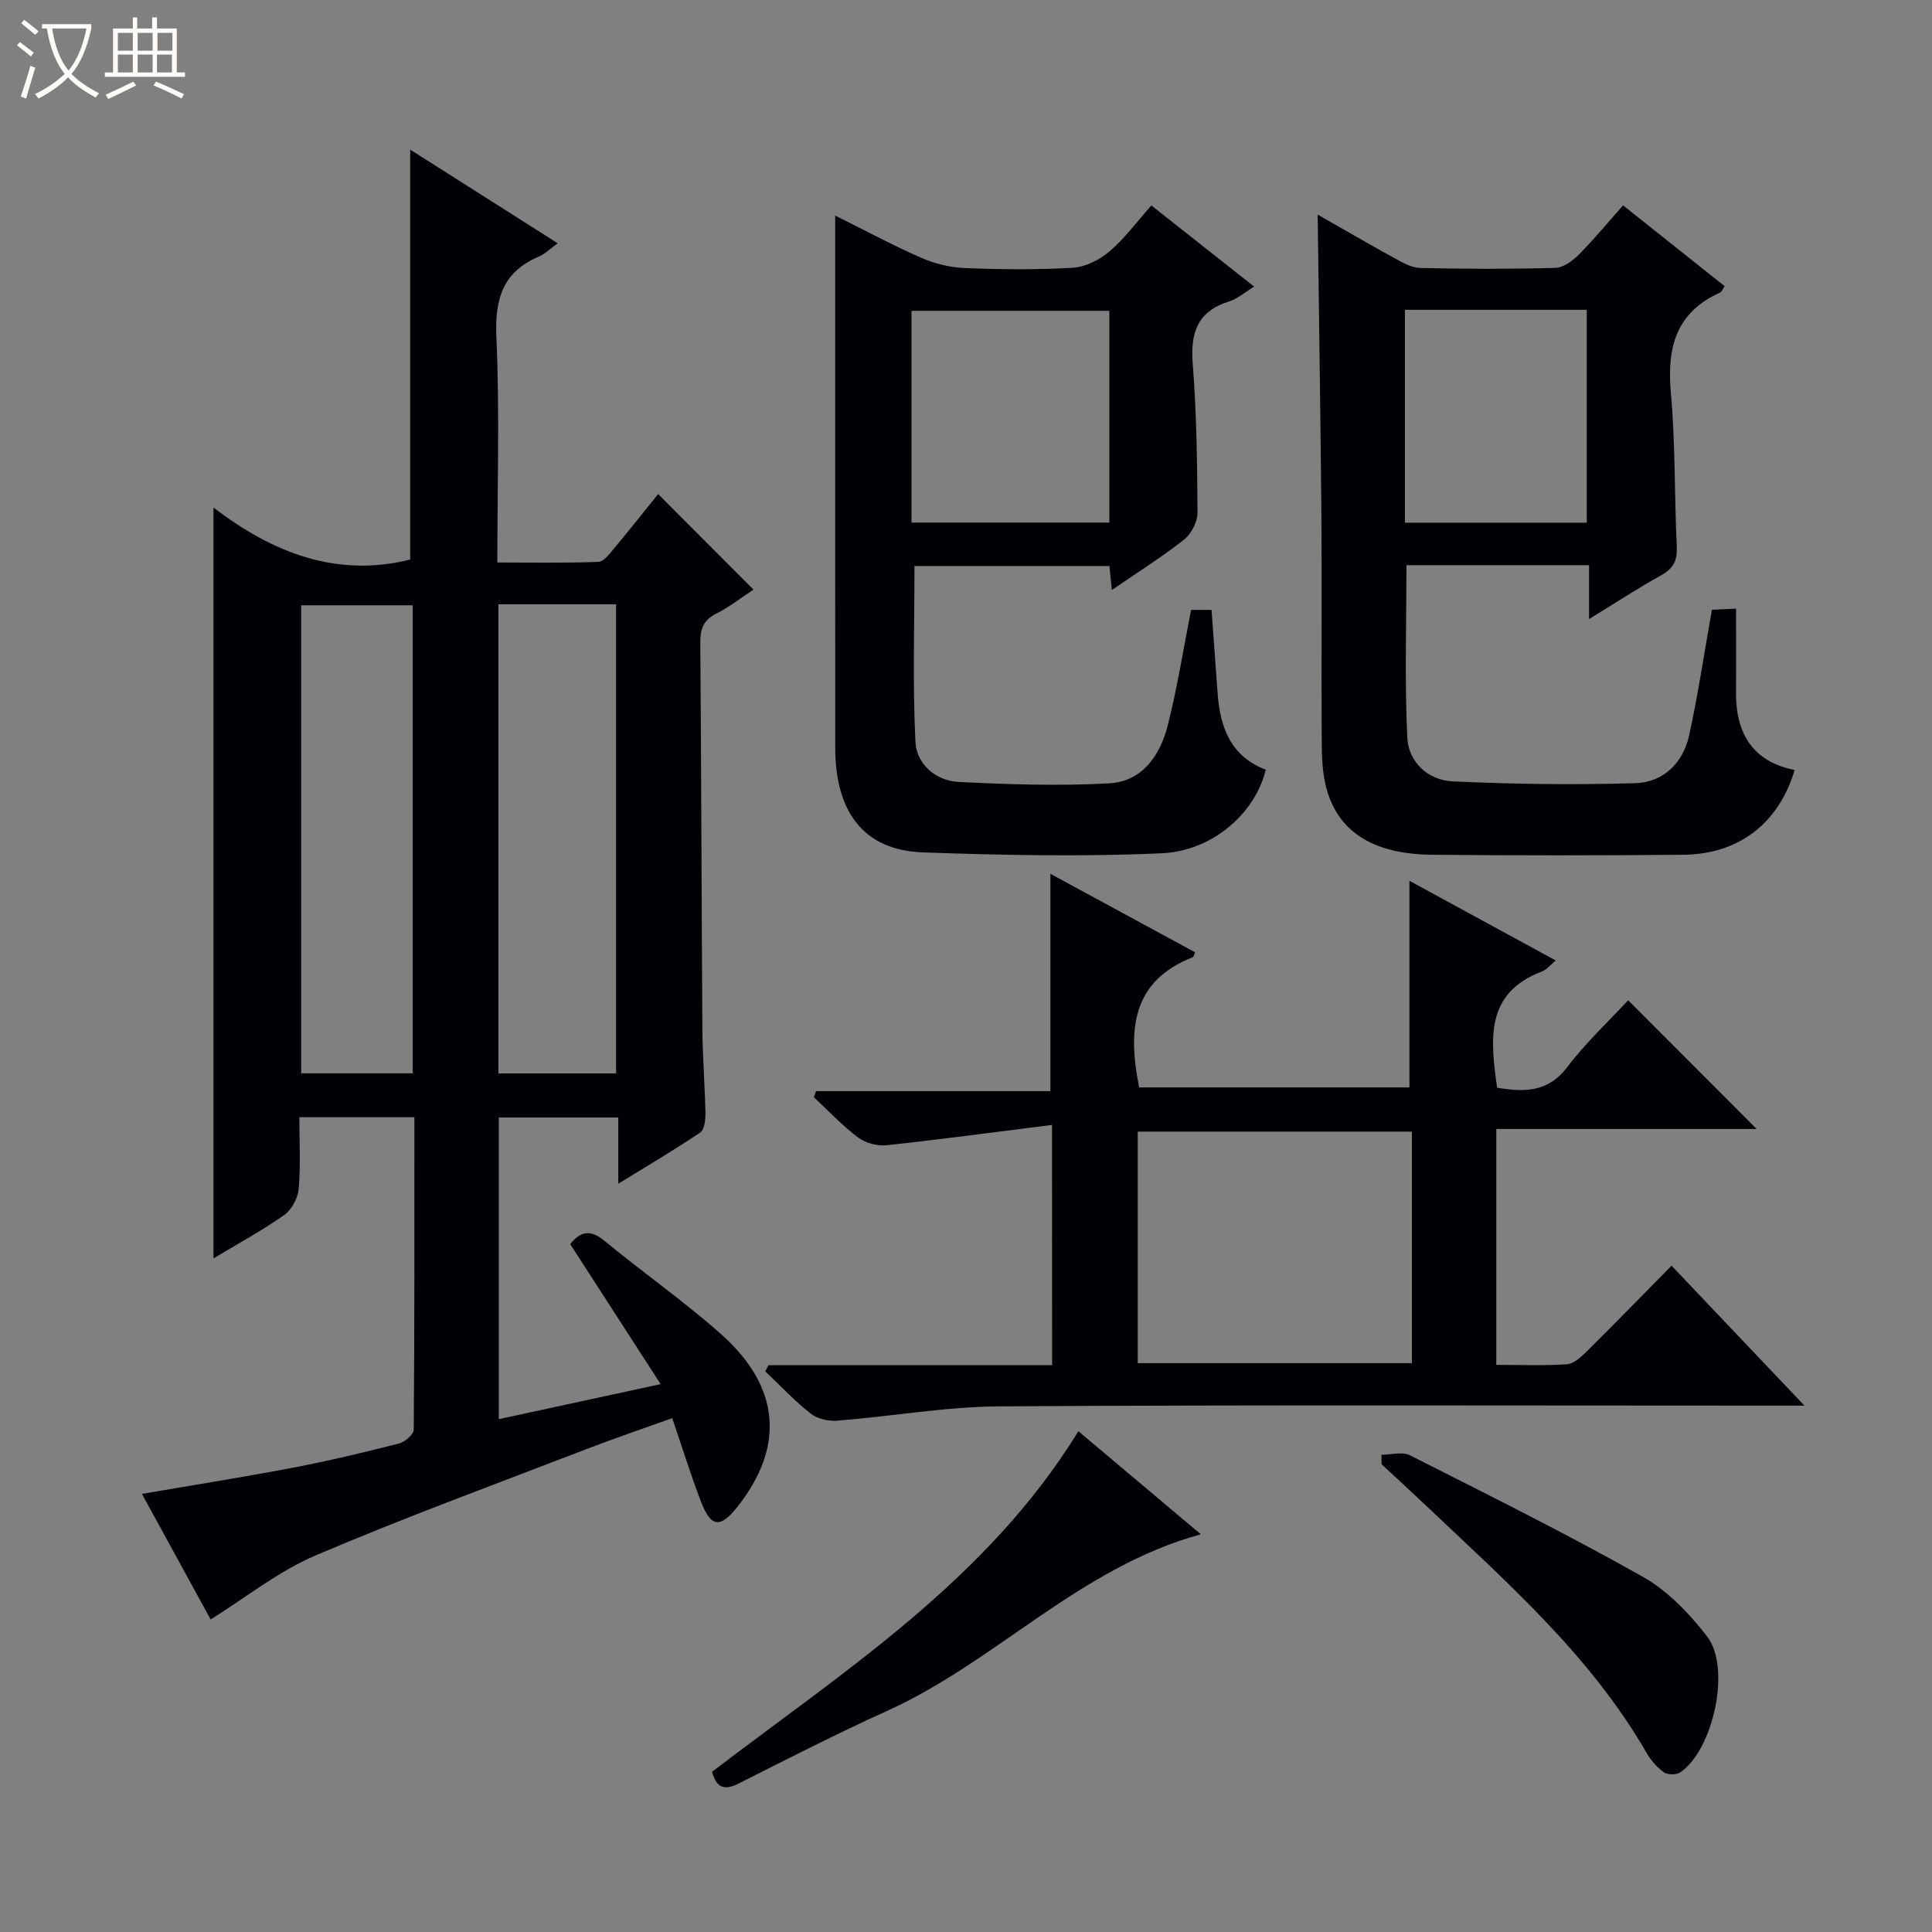 <svg enable-background="new 0 0 400 400" viewBox="0 0 400 400" xmlns="http://www.w3.org/2000/svg"><rect x="0" y="0" width="400" height="400" fill="#808080" stroke="none"/><path d="m6.4 11.7c-1-.8-1.9-1.6-2.9-2.3l.6-.7c.9.7 1.9 1.4 2.9 2.2zm-2.1 8.3c.7-2.1 1.4-4.2 2-6.4.2.1.6.3 1 .4-.7 2.3-1.3 4.4-1.9 6.4zm3-12.8c-1.1-.9-2.1-1.7-2.9-2.4l.6-.7c1 .8 2 1.5 3 2.4zm1.4-1.3v-.9h10.2v.9c-.9 4.2-2.3 7.3-4.1 9.4 1.3 1.4 3.2 2.7 5.7 4-.2.2-.4.5-.7.9-2.5-1.4-4.4-2.7-5.7-4.2-1.4 1.5-3.5 3-6.1 4.4 0 0 0 0-.1-.1-.3-.4-.5-.7-.7-.8 2.7-1.3 4.7-2.8 6.2-4.2-1.8-2.2-3-5.3-3.7-9.4zm9.2 0h-7.1c.6 3.8 1.7 6.7 3.4 8.7 1.7-2.1 2.9-4.8 3.7-8.7z" fill="#fcfbfa"/><path d="m31.6 3.6h.9v2.3h4.1v9.1h1.7v.9h-16.6v-.9h1.7v-9.1h4.1v-2.3h.9v2.3h3.1v-2.3zm-4 13.3.6.8c-1.9.9-3.8 1.9-5.8 2.8-.2-.3-.3-.6-.5-.9 2-.9 3.9-1.8 5.7-2.7zm-3.2-10.1v3.7h3.1v-3.7zm0 4.5v3.7h3.1v-3.7zm4.1-4.5v3.7h3.1v-3.7zm0 4.5v3.7h3.1v-3.7zm9.1 9.1c-2.1-1.1-4.1-2-5.8-2.7l.5-.8c2.2.9 4.1 1.8 5.8 2.6zm-1.9-13.6h-3.1v3.7h3.1zm-3.2 4.5v3.7h3.1v-3.7z" fill="#fcfbfa"/><g fill="#010105"><path d="m128.01 245.08c0-5.12 0-9.23 0-13.71-8.38 0-16.42 0-24.74 0v62.45c10.89-2.36 21.64-4.68 33.51-7.25-6.46-10-12.61-19.51-18.73-28.99 2.24-2.8 4.3-2.99 7.14-.65 7.95 6.57 16.46 12.49 24.15 19.34 12.26 10.92 13.16 23.28 3.32 35.72-3.5 4.43-5.45 4.27-7.48-.97-2.14-5.54-3.89-11.24-6-17.41-6.02 2.17-11.96 4.18-17.81 6.43-18.75 7.23-37.65 14.15-56.12 22.03-7.63 3.26-14.34 8.68-21.64 13.22-4.27-7.8-9.18-16.78-14.22-25.99 10.85-1.87 21.15-3.5 31.38-5.45 7.33-1.4 14.6-3.15 21.83-4.99 1.23-.31 3.05-1.87 3.06-2.87.18-21.46.13-42.92.13-64.68-8.02 0-15.6 0-23.81 0 0 4.95.28 9.91-.14 14.81-.16 1.92-1.44 4.33-2.98 5.42-4.55 3.22-9.48 5.88-14.66 9 0-51.85 0-103.01 0-155.46 12.34 9.46 25.61 14.55 40.73 10.77 0-28.01 0-56.21 0-84.87 9.82 6.24 19.94 12.66 30.54 19.39-1.56 1.12-2.61 2.2-3.89 2.74-7.49 3.19-9.15 8.78-8.81 16.63.68 15.29.2 30.64.2 46.72 7.12 0 14.03.13 20.92-.13 1.13-.04 2.33-1.69 3.26-2.8 3.09-3.69 6.07-7.48 9.11-11.24 6.55 6.56 12.89 12.92 19.74 19.78-2.6 1.71-5.02 3.62-7.72 4.98-2.64 1.33-3.31 3.16-3.29 5.96.21 26.66.25 53.32.43 79.98.04 5.82.52 11.63.63 17.45.03 1.37-.19 3.43-1.07 4.03-5.29 3.57-10.82 6.82-16.97 10.61zm-24.82-119.96v97.12h24.36c0-32.57 0-64.79 0-97.12-8.21 0-16.01 0-24.36 0zm-17.74 97.1c0-32.56 0-64.75 0-96.9-7.96 0-15.54 0-23.09 0v96.9z"/><path d="m217.81 232.9c-11.86 1.49-23.01 3-34.19 4.2-1.93.21-4.39-.42-5.92-1.56-3.31-2.48-6.17-5.55-9.21-8.38.16-.42.31-.83.47-1.25h48.51c0-15.31 0-29.87 0-45 9.98 5.42 19.98 10.84 29.99 16.27-.25.49-.32.92-.53 1.01-12.7 4.99-13.43 15.15-11.08 26.95h55.96c0-14.03 0-28.21 0-42.78 9.71 5.29 19.75 10.76 30.29 16.5-1.27 1.05-1.9 1.9-2.73 2.22-11.97 4.49-10.8 14.1-9.41 24.12 5.57.91 10.51 1.04 14.56-4.31 3.79-5.01 8.46-9.35 12.57-13.8 8.91 8.92 17.6 17.63 26.61 26.65-17.87 0-35.72 0-53.91 0v48.84c5.04 0 9.83.2 14.59-.12 1.4-.09 2.9-1.44 4.02-2.55 5.89-5.83 11.67-11.77 17.68-17.86 9.21 9.7 17.91 18.86 27.51 28.97-2.7 0-4.4 0-6.1 0-53.5 0-107-.18-160.5.15-11.23.07-22.44 2.08-33.67 2.97-1.82.14-4.12-.4-5.52-1.5-3.33-2.63-6.26-5.78-9.35-8.71.21-.43.43-.86.64-1.29h58.74c-.02-16.48-.02-32.26-.02-49.74zm74.51 1.39c-19.19 0-37.92 0-56.76 0v47.94h56.76c0-16.08 0-31.82 0-47.94z"/><path d="m272.81 44.43c5.12 2.91 10.4 6 15.77 8.94 1.71.94 3.62 2.07 5.47 2.11 9.32.22 18.66.24 27.98-.02 1.67-.05 3.58-1.47 4.87-2.77 3.14-3.16 5.98-6.61 9.14-10.17 7.24 5.76 14.11 11.22 21.03 16.73-.41.59-.59 1.16-.96 1.33-9.12 4.1-11.01 11.37-10.18 20.67.95 10.58.72 21.27 1.23 31.9.14 2.89-.69 4.55-3.24 5.96-4.89 2.71-9.57 5.78-14.92 9.06 0-3.97 0-7.22 0-11.16-6.61 0-12.88 0-19.14 0-6.29 0-12.58 0-18.67 0 0 12.23-.39 24.01.18 35.74.24 5.02 4.3 8.79 9.34 9.02 12.6.59 25.24.75 37.84.38 5.81-.17 9.91-4.17 11.17-9.9 1.84-8.41 3.1-16.94 4.71-26.01 1.07-.05 2.6-.12 5-.22 0 6.03.04 11.65-.01 17.27-.07 8.49 3.4 14.39 12.14 16.13-3.29 11.06-11.58 17.44-23.03 17.55-17.32.15-34.65.16-51.97 0-12.57-.11-19.94-4.98-22.15-14.61-.77-3.36-.75-6.94-.77-10.42-.08-15.16.06-30.32-.06-45.47-.18-20.59-.51-41.18-.77-62.04zm18.07 19.71v44.08h37.64c0-14.93 0-29.48 0-44.08-12.73 0-25.05 0-37.64 0z"/><path d="m230.2 122.16c-.21-2.05-.36-3.46-.51-4.97-13.73 0-27.19 0-40.36 0 0 12.27-.39 24.37.2 36.42.22 4.53 4.15 8.02 8.83 8.27 10.43.54 20.93.87 31.34.3 6.72-.37 10.46-5.73 12.02-11.82 2.01-7.82 3.25-15.85 4.88-24.09h4.24c.42 5.8.85 11.56 1.26 17.32.51 7.06 2.76 13.04 9.96 15.76-2.09 8.82-10.83 16.83-21.53 17.31-16.44.74-32.95.4-49.41-.18-12.28-.43-18.18-8.33-18.19-21.64-.02-27.99-.01-55.97-.01-83.96 0-8.61 0-17.23 0-26.25 5.61 2.79 11.56 5.99 17.72 8.71 2.79 1.23 5.97 2.02 9.01 2.15 7.48.3 15.01.39 22.48-.06 2.62-.16 5.54-1.64 7.59-3.39 3.13-2.66 5.61-6.08 8.66-9.5 7.07 5.58 13.94 11.01 21.28 16.8-1.96 1.19-3.45 2.53-5.18 3.07-6.55 2.03-8.04 6.44-7.54 12.87.8 10.27.94 20.6.99 30.91.01 1.88-1.3 4.35-2.8 5.54-4.55 3.59-9.49 6.69-14.93 10.43zm-41.48-13.96h40.96c0-14.82 0-29.26 0-43.85-13.79 0-27.31 0-40.96 0z"/><path d="m223.27 296.32c7.98 6.72 16.46 13.85 25.35 21.34-25.1 6.86-42.33 26.31-64.85 36.51-10.42 4.72-20.63 9.93-30.84 15.09-3.09 1.56-4.63.78-5.51-2.43 27.44-20.96 56.95-39.76 75.85-70.51z"/><path d="m286.02 301.19c1.98 0 4.31-.69 5.89.11 16.16 8.17 32.39 16.24 48.16 25.12 5.18 2.92 9.7 7.64 13.38 12.41 5.01 6.5 1.25 23.51-5.58 28.13-.81.54-2.63.52-3.41-.04-1.44-1.04-2.7-2.52-3.59-4.07-11.78-20.39-29.32-35.63-46.08-51.56-2.89-2.74-5.83-5.42-8.75-8.13-.02-.65-.02-1.31-.02-1.97z"/></g></svg>